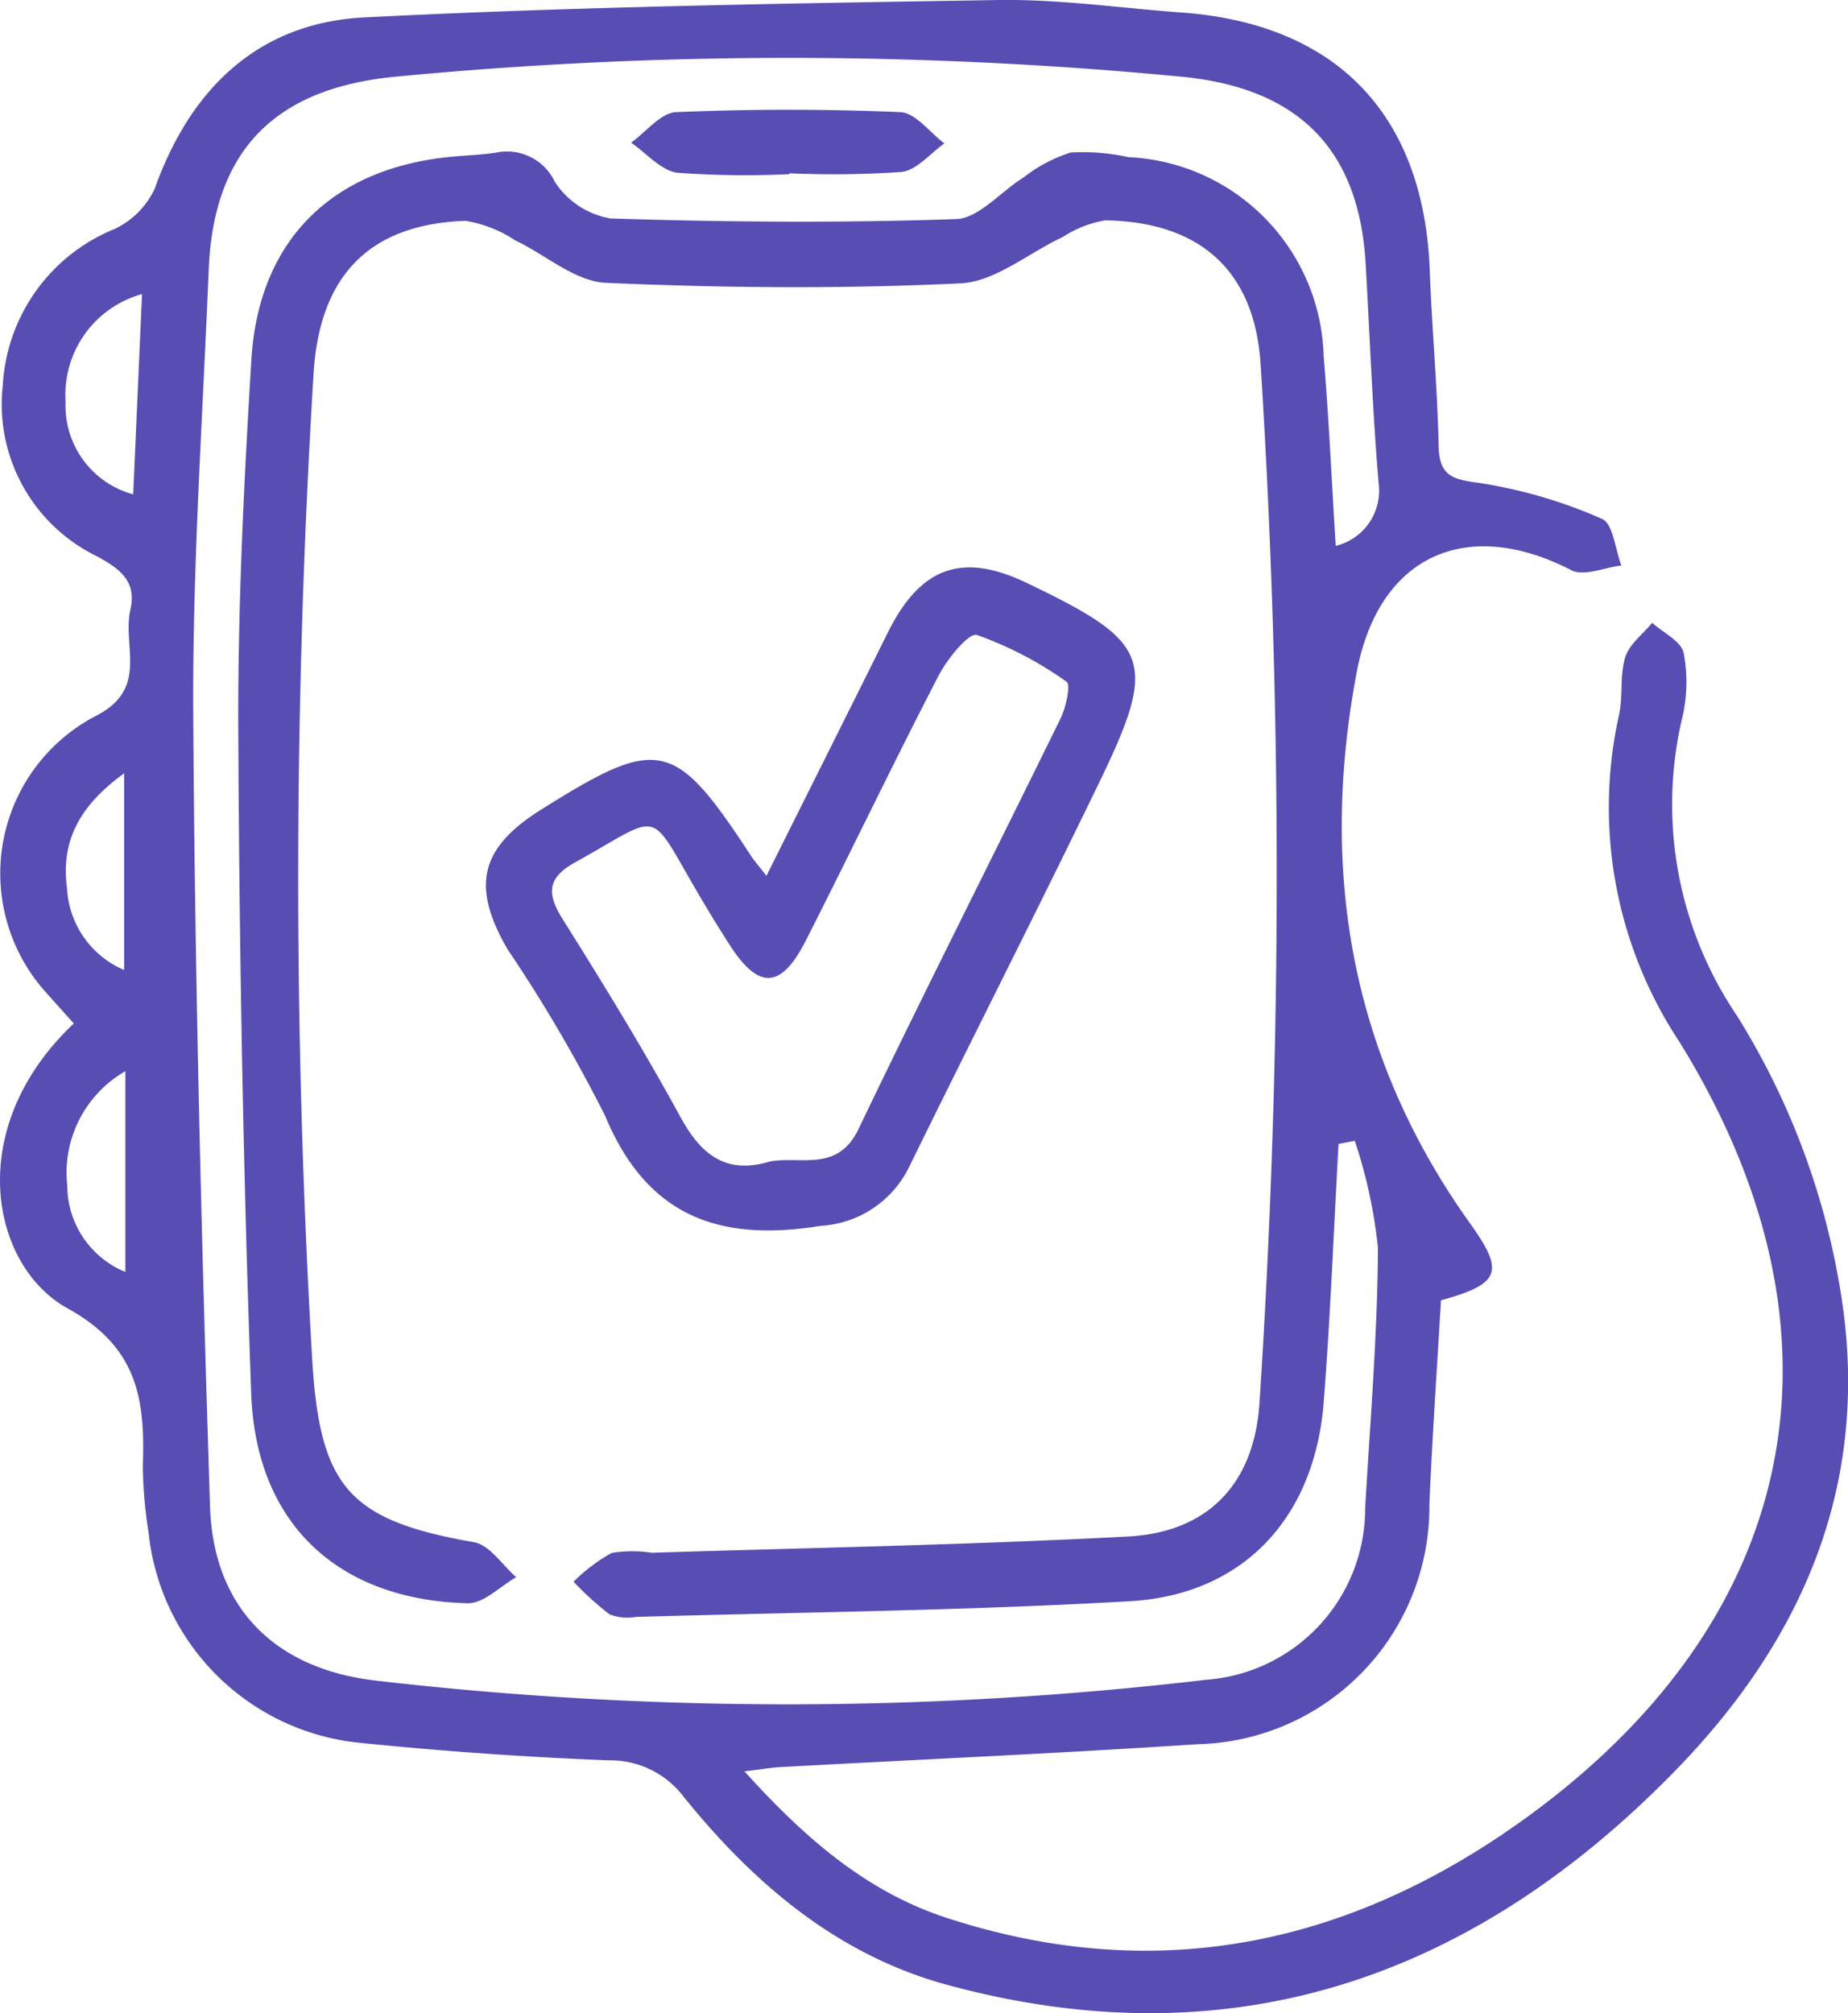 <svg xmlns="http://www.w3.org/2000/svg" width="63.811" height="69.51" viewBox="0 0 63.811 69.51">
    <defs>
        <style>
            .prefix__cls-1{fill:#584db3}
        </style>
    </defs>
    <g id="prefix__Group_3217" data-name="Group 3217" transform="translate(-257.666 -1182.153)">
        <path id="prefix__Path_25113" d="M260.215 1217.491c-.333-.372-.607-.673-.876-.979a6.134 6.134 0 0 1 1.668-9.657c1.8-.934.877-2.411 1.16-3.648.228-1-.371-1.423-1.181-1.861a5.835 5.835 0 0 1-3.223-5.9 6.2 6.2 0 0 1 3.862-5.388 2.883 2.883 0 0 0 1.383-1.391c1.236-3.458 3.577-5.726 7.24-5.913 7.28-.37 14.575-.481 21.866-.6 2.113-.034 4.232.277 6.349.431 5.364.389 8.372 3.532 8.573 8.918.075 2.017.263 4.031.306 6.048.023 1.042.473 1.153 1.413 1.278a16.831 16.831 0 0 1 4.229 1.24c.381.16.454 1.052.668 1.609-.583.067-1.294.386-1.727.163-3.619-1.866-6.647-.51-7.41 3.51-1.3 6.871-.213 13.279 3.918 19.051 1.194 1.667 1.04 2.079-1.011 2.648-.134 2.327-.3 4.694-.4 7.062a8.2 8.2 0 0 1-8.009 8.264c-4.8.316-9.609.528-14.413.79-.293.016-.584.068-1.229.146 2.107 2.329 4.222 4.158 6.983 5.059 7.382 2.408 14.141.884 20.244-3.628 9.363-6.922 11.188-16.727 5.05-26.63a14.668 14.668 0 0 1-2.076-11.283c.142-.649.02-1.365.215-1.988.141-.448.608-.794.93-1.185.379.343 1 .636 1.086 1.042a5.379 5.379 0 0 1-.062 2.289 13.009 13.009 0 0 0 1.9 10.232 25.726 25.726 0 0 1 3.65 9.992c.9 6.37-1.467 11.65-5.768 16.066-6.945 7.13-15.273 10.087-25.144 7.408-3.784-1.027-6.669-3.482-9.089-6.474a3.187 3.187 0 0 0-2.624-1.28q-4.34-.171-8.668-.614a8.143 8.143 0 0 1-7.2-7.239 15.53 15.53 0 0 1-.2-2.319c.079-2.275-.163-4.09-2.6-5.434-2.65-1.459-3.619-6.217.217-9.835zM303.788 1201a1.96 1.96 0 0 0 1.479-2.182c-.211-2.527-.3-5.063-.448-7.595-.241-3.986-2.385-6.042-6.363-6.422a142.085 142.085 0 0 0-27.132 0c-4.125.394-6.283 2.5-6.452 6.671-.207 5.12-.564 10.244-.533 15.364.054 9.109.286 18.218.579 27.323.113 3.515 2.245 5.619 5.73 6.021a123.716 123.716 0 0 0 28.663-.029 5.924 5.924 0 0 0 5.493-5.915c.173-3 .426-5.995.442-8.993a17.029 17.029 0 0 0-.8-3.7l-.56.107c-.167 2.974-.281 5.951-.513 8.92-.311 3.976-2.762 6.642-6.686 6.868-5.679.327-11.374.379-17.063.542a1.705 1.705 0 0 1-.914-.09 10.759 10.759 0 0 1-1.239-1.125 6.044 6.044 0 0 1 1.316-.994 4.415 4.415 0 0 1 1.384-.006c5.48-.171 10.964-.272 16.438-.56 2.766-.145 4.357-1.816 4.545-4.589a279.819 279.819 0 0 0 .043-35.855c-.2-3.271-2.1-4.946-5.366-5a3.846 3.846 0 0 0-1.467.575c-1.182.55-2.336 1.546-3.537 1.6-4.074.195-8.169.163-12.245-.019-1.059-.047-2.074-.967-3.121-1.461a4.337 4.337 0 0 0-1.723-.678c-3.335.116-5.044 1.911-5.245 5.285a286.183 286.183 0 0 0-.049 33.992c.263 4.427 1.247 5.589 5.59 6.346.54.094.975.79 1.458 1.208-.558.314-1.124.911-1.675.9-4.475-.111-7.315-2.742-7.477-7.238-.275-7.6-.41-15.212-.446-22.82-.02-4.293.191-8.592.452-12.88.251-4.137 2.8-6.618 6.909-7.006.516-.049 1.036-.065 1.546-.143a1.828 1.828 0 0 1 2.025 1.012 2.87 2.87 0 0 0 1.925 1.262c3.974.127 7.958.159 11.931.021.789-.028 1.539-.95 2.323-1.434a5.194 5.194 0 0 1 1.626-.863 7.3 7.3 0 0 1 2 .159 7.073 7.073 0 0 1 6.74 6.859c.18 2.153.277 4.308.417 6.562zm-41.218-8.693a3.609 3.609 0 0 0-2.639 3.723 3.169 3.169 0 0 0 2.334 3.192zm-.575 33.762v-6.931a4.045 4.045 0 0 0-2.006 3.954 3.229 3.229 0 0 0 2.006 2.978zm-.041-17.215c-1.631 1.176-2.181 2.431-1.973 3.976a3.247 3.247 0 0 0 1.973 2.815z" class="prefix__cls-1" data-name="Path 25113"/>
        <path id="prefix__Path_25114" d="M284.131 1212.393c1.471-2.947 2.835-5.671 4.191-8.4 1.127-2.266 2.563-2.784 4.794-1.715 4.313 2.065 4.555 2.664 2.48 6.945-2.143 4.425-4.375 8.807-6.538 13.222a3.629 3.629 0 0 1-3.044 2.032c-3.473.562-5.989-.285-7.455-3.8a52.326 52.326 0 0 0-3.371-5.754c-1.268-2.195-.933-3.5 1.165-4.818 4.067-2.553 4.6-2.436 7.231 1.576.108.17.241.319.547.712zm.125 9.863c1.052-.2 2.333.384 3.053-1.117 2.276-4.751 4.662-9.449 6.978-14.181.188-.384.358-1.165.208-1.265a12.514 12.514 0 0 0-3.1-1.617c-.277-.086-1.024.831-1.322 1.408-1.565 3.027-3.037 6.1-4.581 9.142-.851 1.676-1.626 1.708-2.621.167-.392-.608-.768-1.226-1.133-1.85-1.722-2.951-1.183-2.695-4.213-1.015-.983.545-.977 1.092-.421 1.976 1.4 2.23 2.78 4.479 4.043 6.789.709 1.307 1.553 2.026 3.109 1.563z" class="prefix__cls-1" data-name="Path 25114"/>
        <path id="prefix__Path_25115" d="M284.926 1188.166a31.732 31.732 0 0 1-3.868-.049c-.568-.071-1.07-.676-1.6-1.039.517-.367 1.021-1.03 1.553-1.053 2.579-.11 5.167-.11 7.745 0 .522.023 1.014.7 1.52 1.08-.491.344-.955.926-1.478.985a34.672 34.672 0 0 1-3.87.047z" class="prefix__cls-1" data-name="Path 25115"/>
    </g>
</svg>

